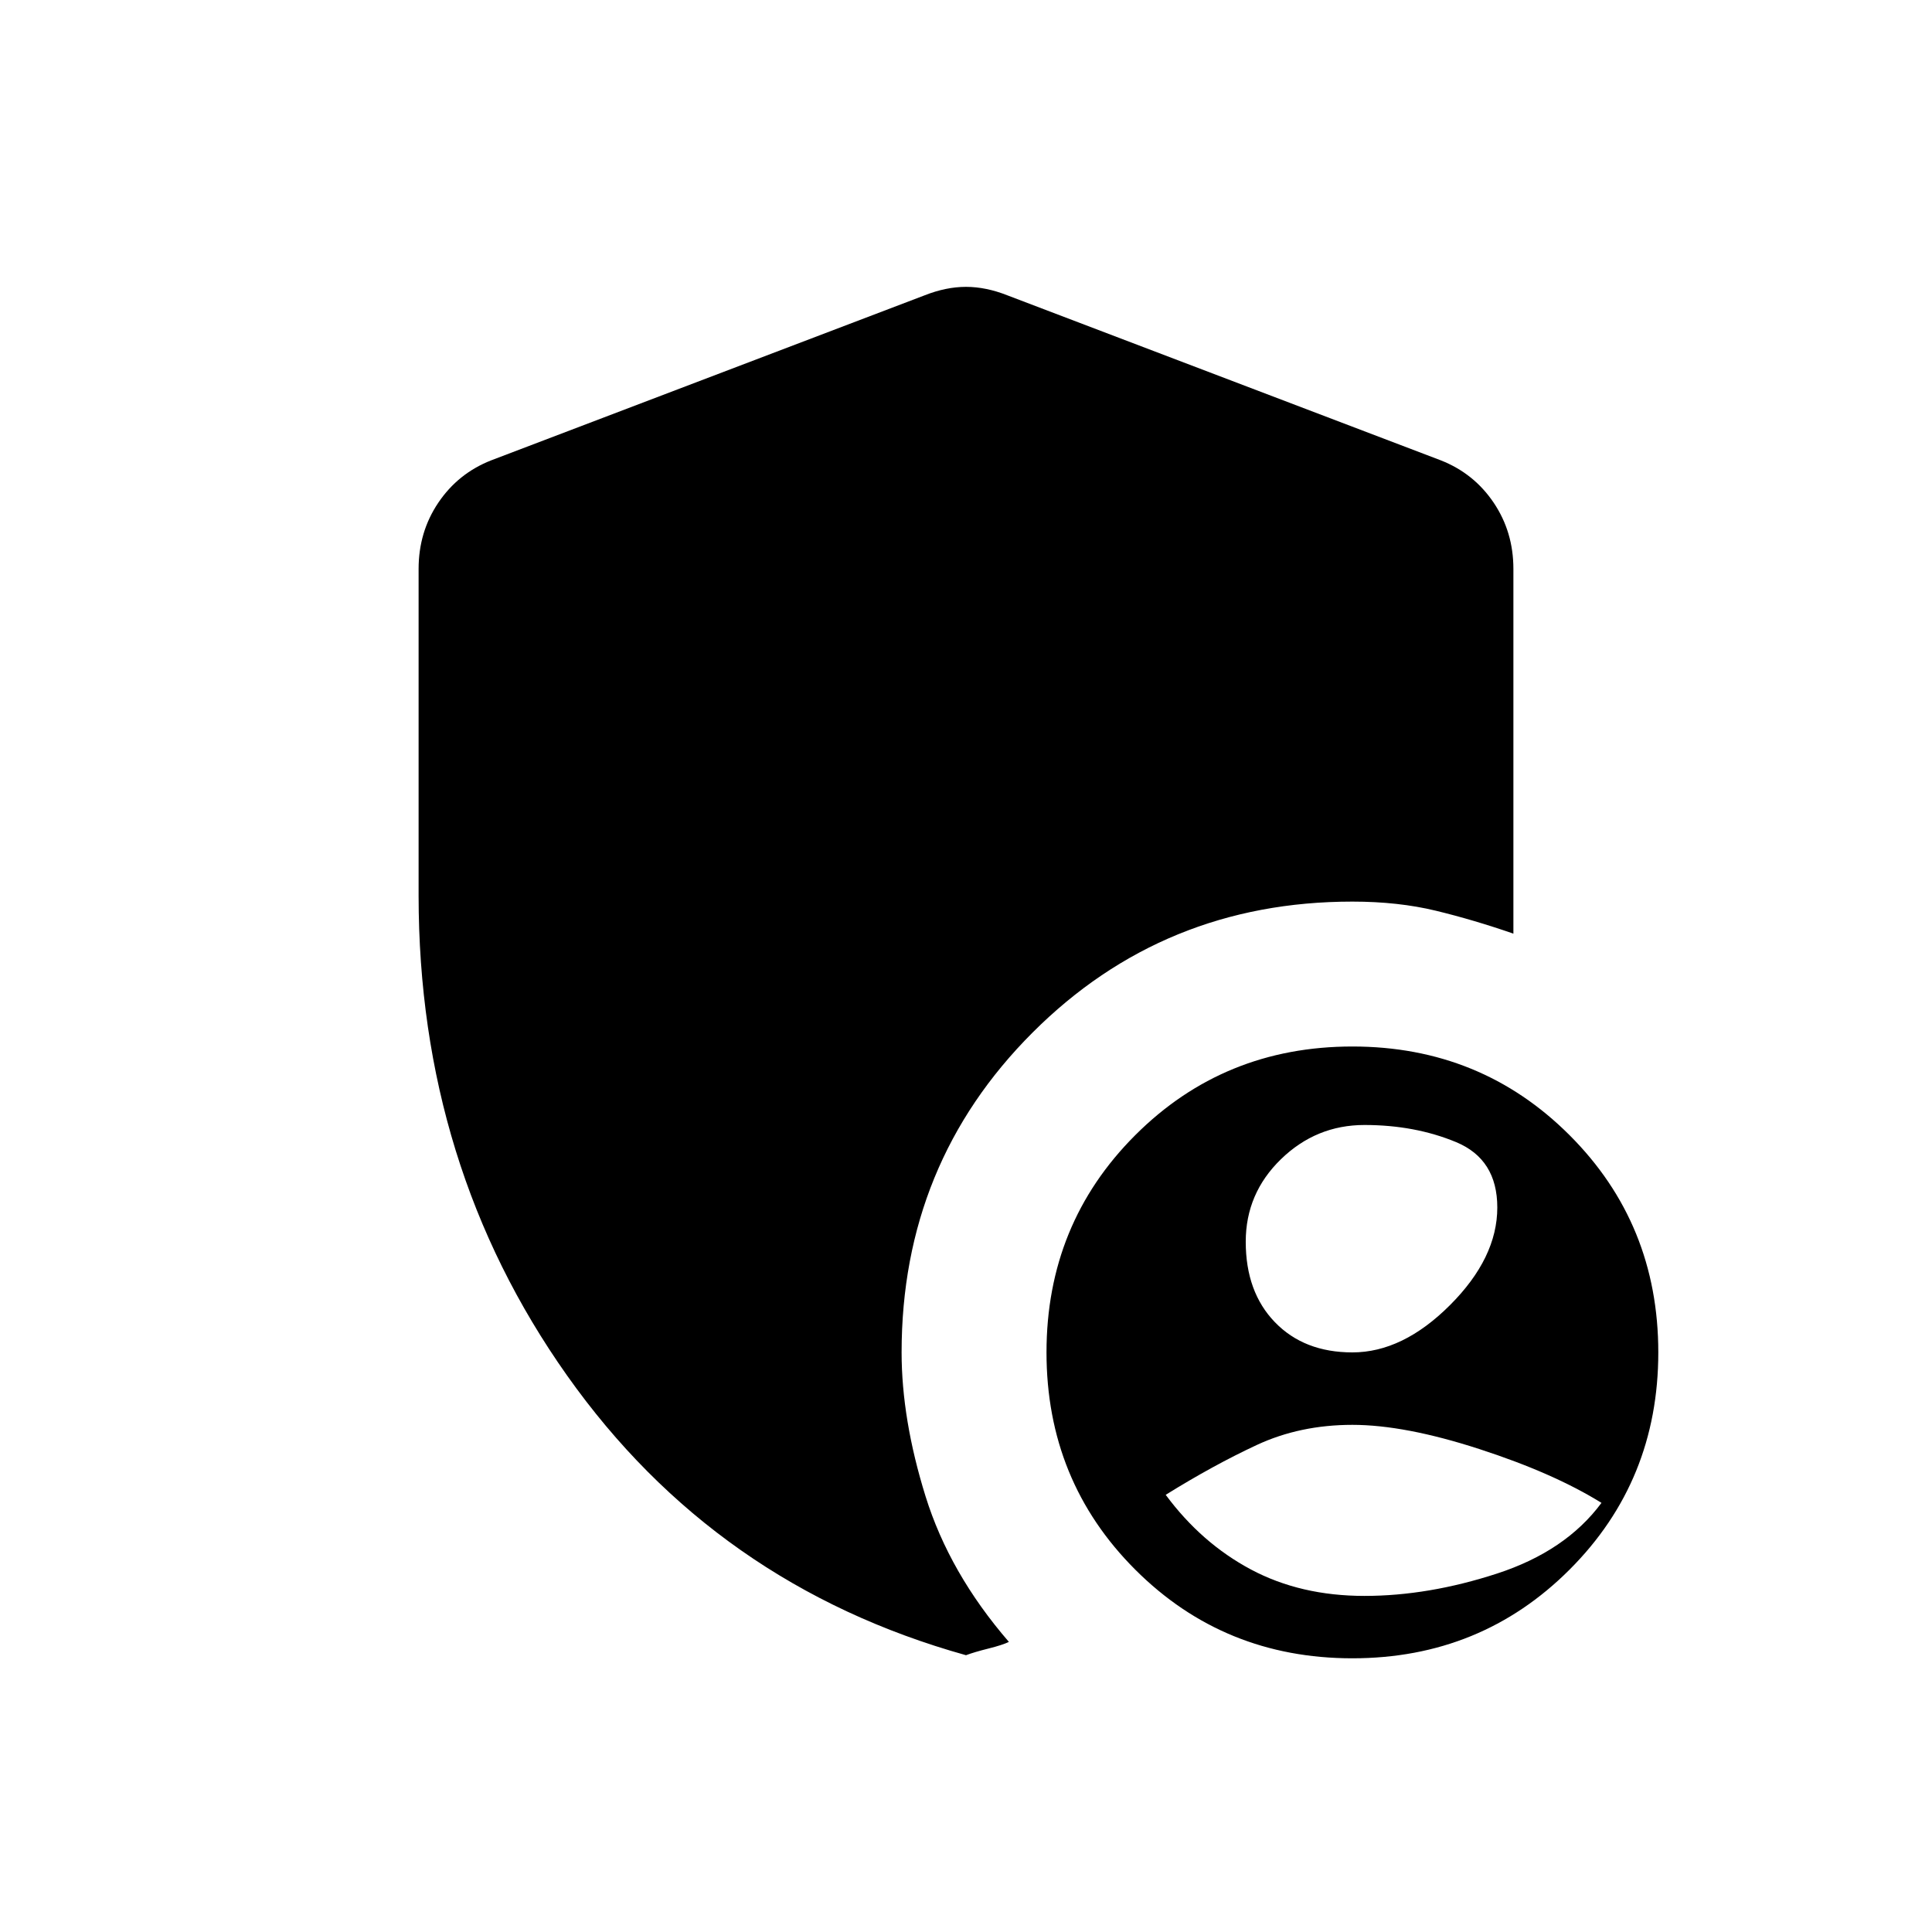 <svg xmlns="http://www.w3.org/2000/svg" height="20" viewBox="0 -960 960 960" width="20"><path d="M672-288q25 0 48.5-23.5T744-360q0-24-20.5-32.5T678-401q-24 0-41.5 17T619-343q0 25 14.5 40t38.5 15Zm6 121q31.769 0 65.885-11.115 34.115-11.116 51.884-35.116Q772-228 735-240q-37-12-63-12t-47.5 10q-21.5 10-45.269 24.769 17.769 24 42.384 37.116Q646.231-167 678-167Zm-6 31q-63.846 0-107.923-44.077Q520-224.154 520-288q0-63.846 44.077-107.923Q608.154-440 672-440q63.846 0 107.923 44.077Q824-351.846 824-288q0 63.846-44.077 107.923Q735.846-136 672-136Zm-192-1.538q-124.539-34.769-198.269-139.039Q208-380.846 208-515v-162.308q0-18.384 9.807-32.923 9.808-14.538 26.193-21l215.385-82q10.692-4.231 20.615-4.231 9.923 0 20.615 4.231l215.385 82q16.385 6.462 26.193 21Q752-695.692 752-677.308v181.231q-19.769-6.846-38.5-11.385Q694.769-512 672-512q-93.846 0-158.923 65.077T448-288q0 33.231 11.884 71.462 11.885 38.231 41.424 72.384-3.077 1.539-10.154 3.308T480-137.538Z"/></svg>